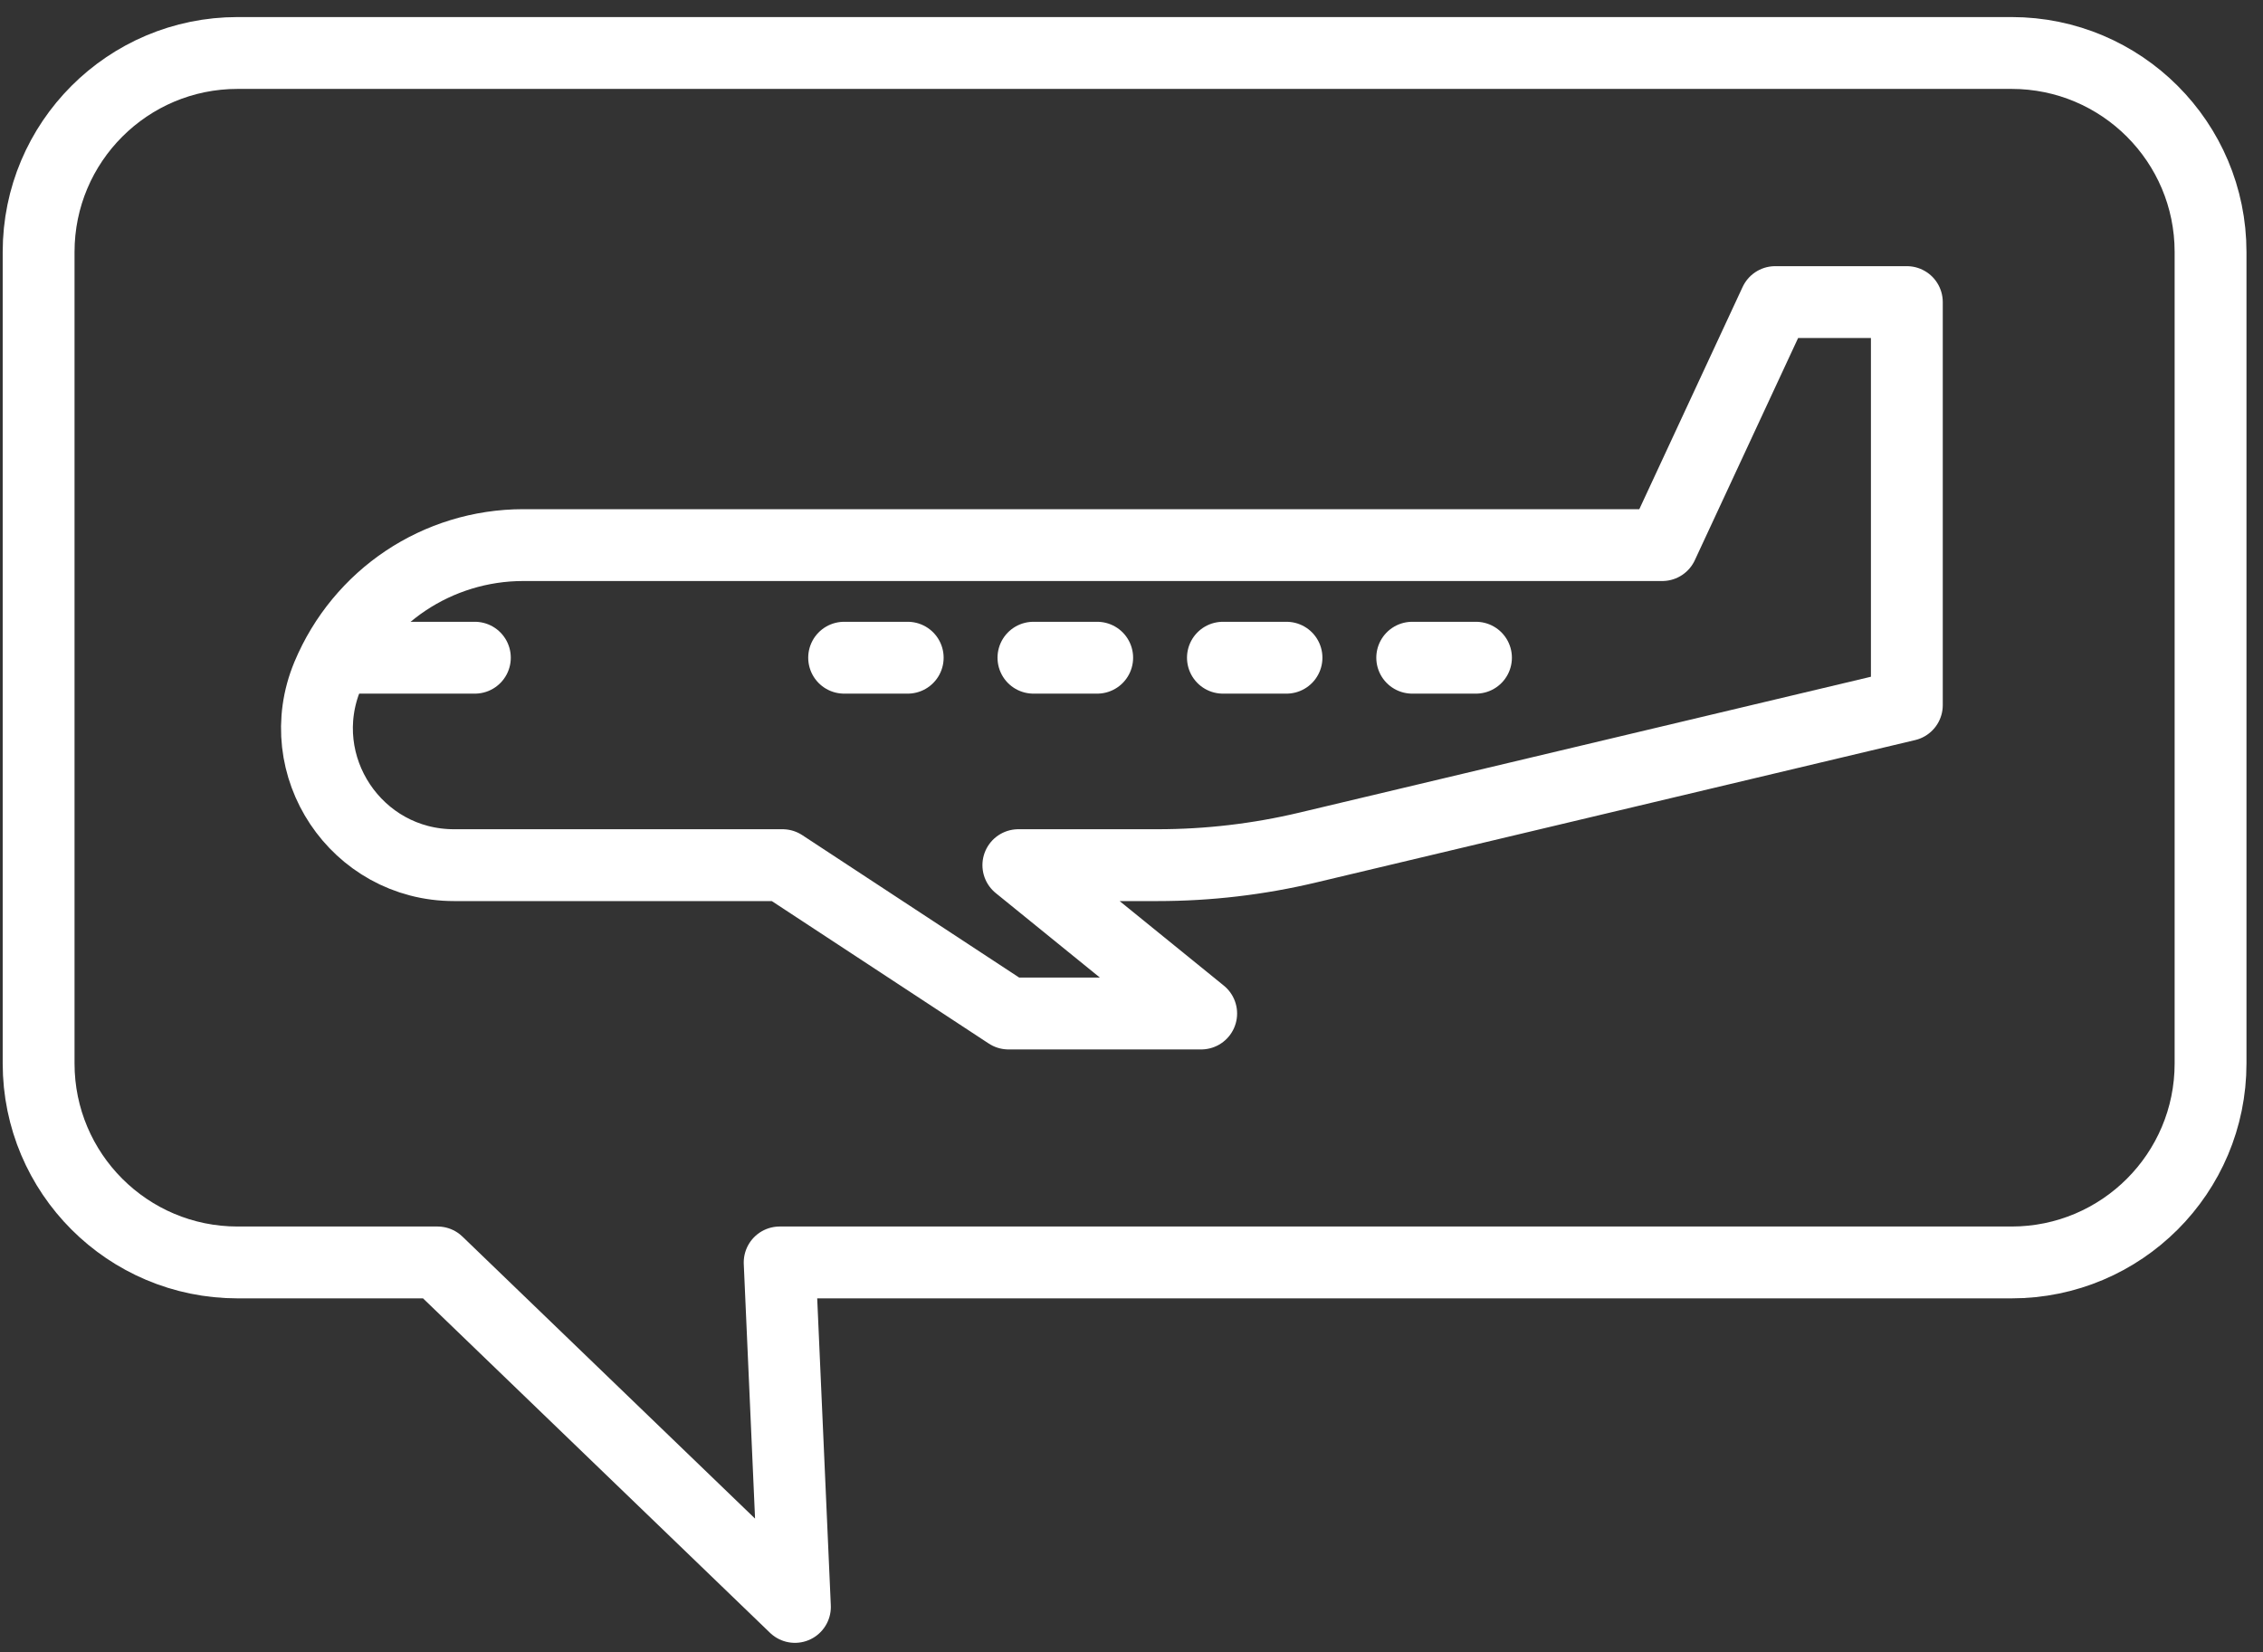 <svg width="126" height="92" viewBox="0 0 126 92" fill="none" xmlns="http://www.w3.org/2000/svg">
<rect x="0" y="0" width="126" height="92" fill="#333333" stroke="none"/>
<path d="M98.84 16.82L92.55 30.35H29.13C26.75 30.35 24.48 31.07 22.59 32.33C20.69 33.6 19.16 35.42 18.24 37.62C16.15 42.64 19.84 48.17 25.28 48.17H43.57L56.15 56.43H66.88L56.7 48.17H64.46C67.27 48.17 70.08 47.84 72.81 47.19L106.17 39.26V16.82H98.84Z" stroke="white" stroke-width="4" stroke-linecap="round" stroke-linejoin="round"/>
<path d="M19.35 36.62H26.44" stroke="white" stroke-width="4" stroke-linecap="round" stroke-linejoin="round"/>
<path d="M47 36.62H50.54" stroke="white" stroke-width="4" stroke-linecap="round" stroke-linejoin="round"/>
<path d="M57.54 36.62H61.09" stroke="white" stroke-width="4" stroke-linecap="round" stroke-linejoin="round"/>
<path d="M68.09 36.62H71.63" stroke="white" stroke-width="4" stroke-linecap="round" stroke-linejoin="round"/>
<path d="M78.63 36.62H82.18" stroke="white" stroke-width="4" stroke-linecap="round" stroke-linejoin="round"/>
<path d="M112 2.95H13.23C7.11 2.95 2.15 7.91 2.15 14.03V59.21C2.15 65.33 7.11 70.29 13.23 70.29H24.36L44.26 89.47L43.41 70.29H112C118.12 70.29 123.08 65.33 123.08 59.21V14.03C123.08 7.91 118.12 2.95 112 2.95Z" stroke="white" stroke-width="4" stroke-linecap="round" stroke-linejoin="round"/>
</svg>
